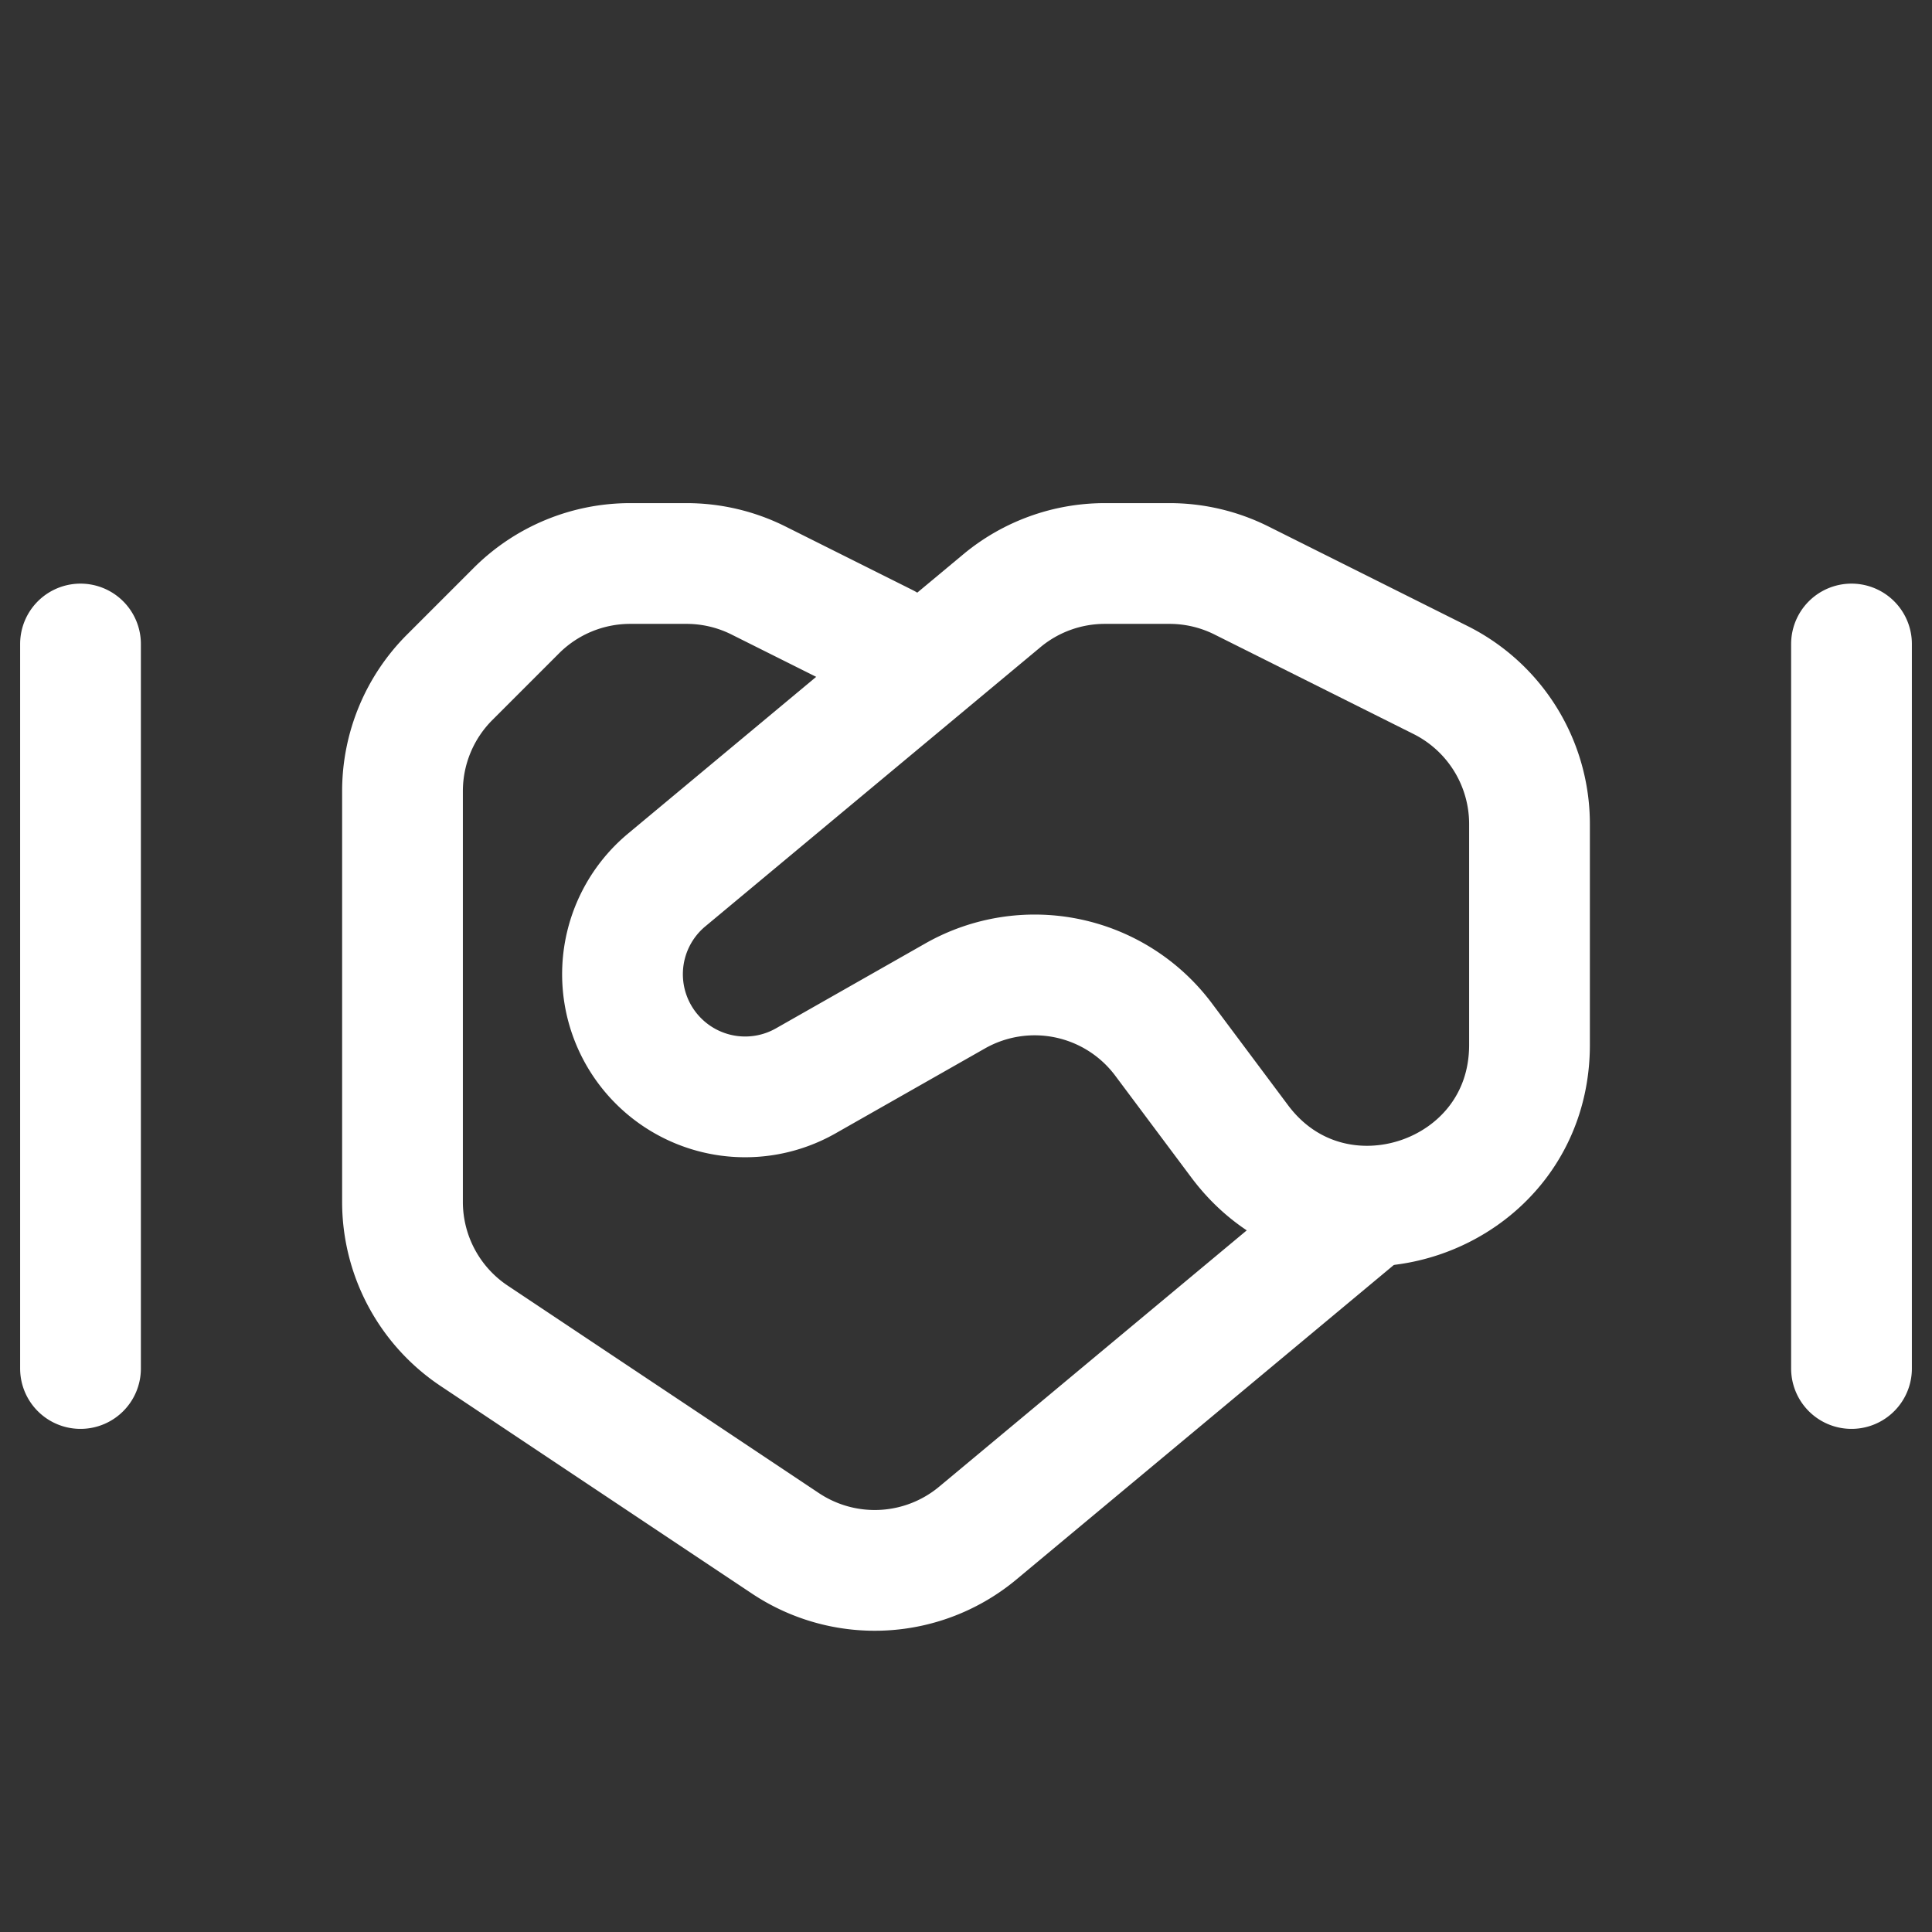 <svg width="800" height="800" viewBox="0 0 24 24" xmlns="http://www.w3.org/2000/svg" aria-labelledby="supportIconTitle" stroke="#ffffff" stroke-width="1.5" stroke-linecap="round" stroke-linejoin="round" fill="none" color="#000"><rect x="0" y="0" width="24" height="24" fill="#333333" stroke="none"/><path d="M11 8l-1.578-.789A2 2 0 008.528 7h-.7a2 2 0 00-1.414.586l-.828.828A2 2 0 005 9.828v5.102a2 2 0 00.89 1.664l3.867 2.578a2 2 0 002.39-.128L17 15"/><path d="M14.455 12.914a2 2 0 00-2.59-.542l-1.856 1.055a1.523 1.523 0 01-1.83-.248v0a1.523 1.523 0 01.102-2.247l4.163-3.468A2 2 0 0113.724 7h.804a2 2 0 01.894.211l2.472 1.236A2 2 0 0119 10.237v2.743c0 1.924-2.451 2.738-3.602 1.196l-.943-1.262zM1 17V8M1 17V8M23 17V8"/></svg>